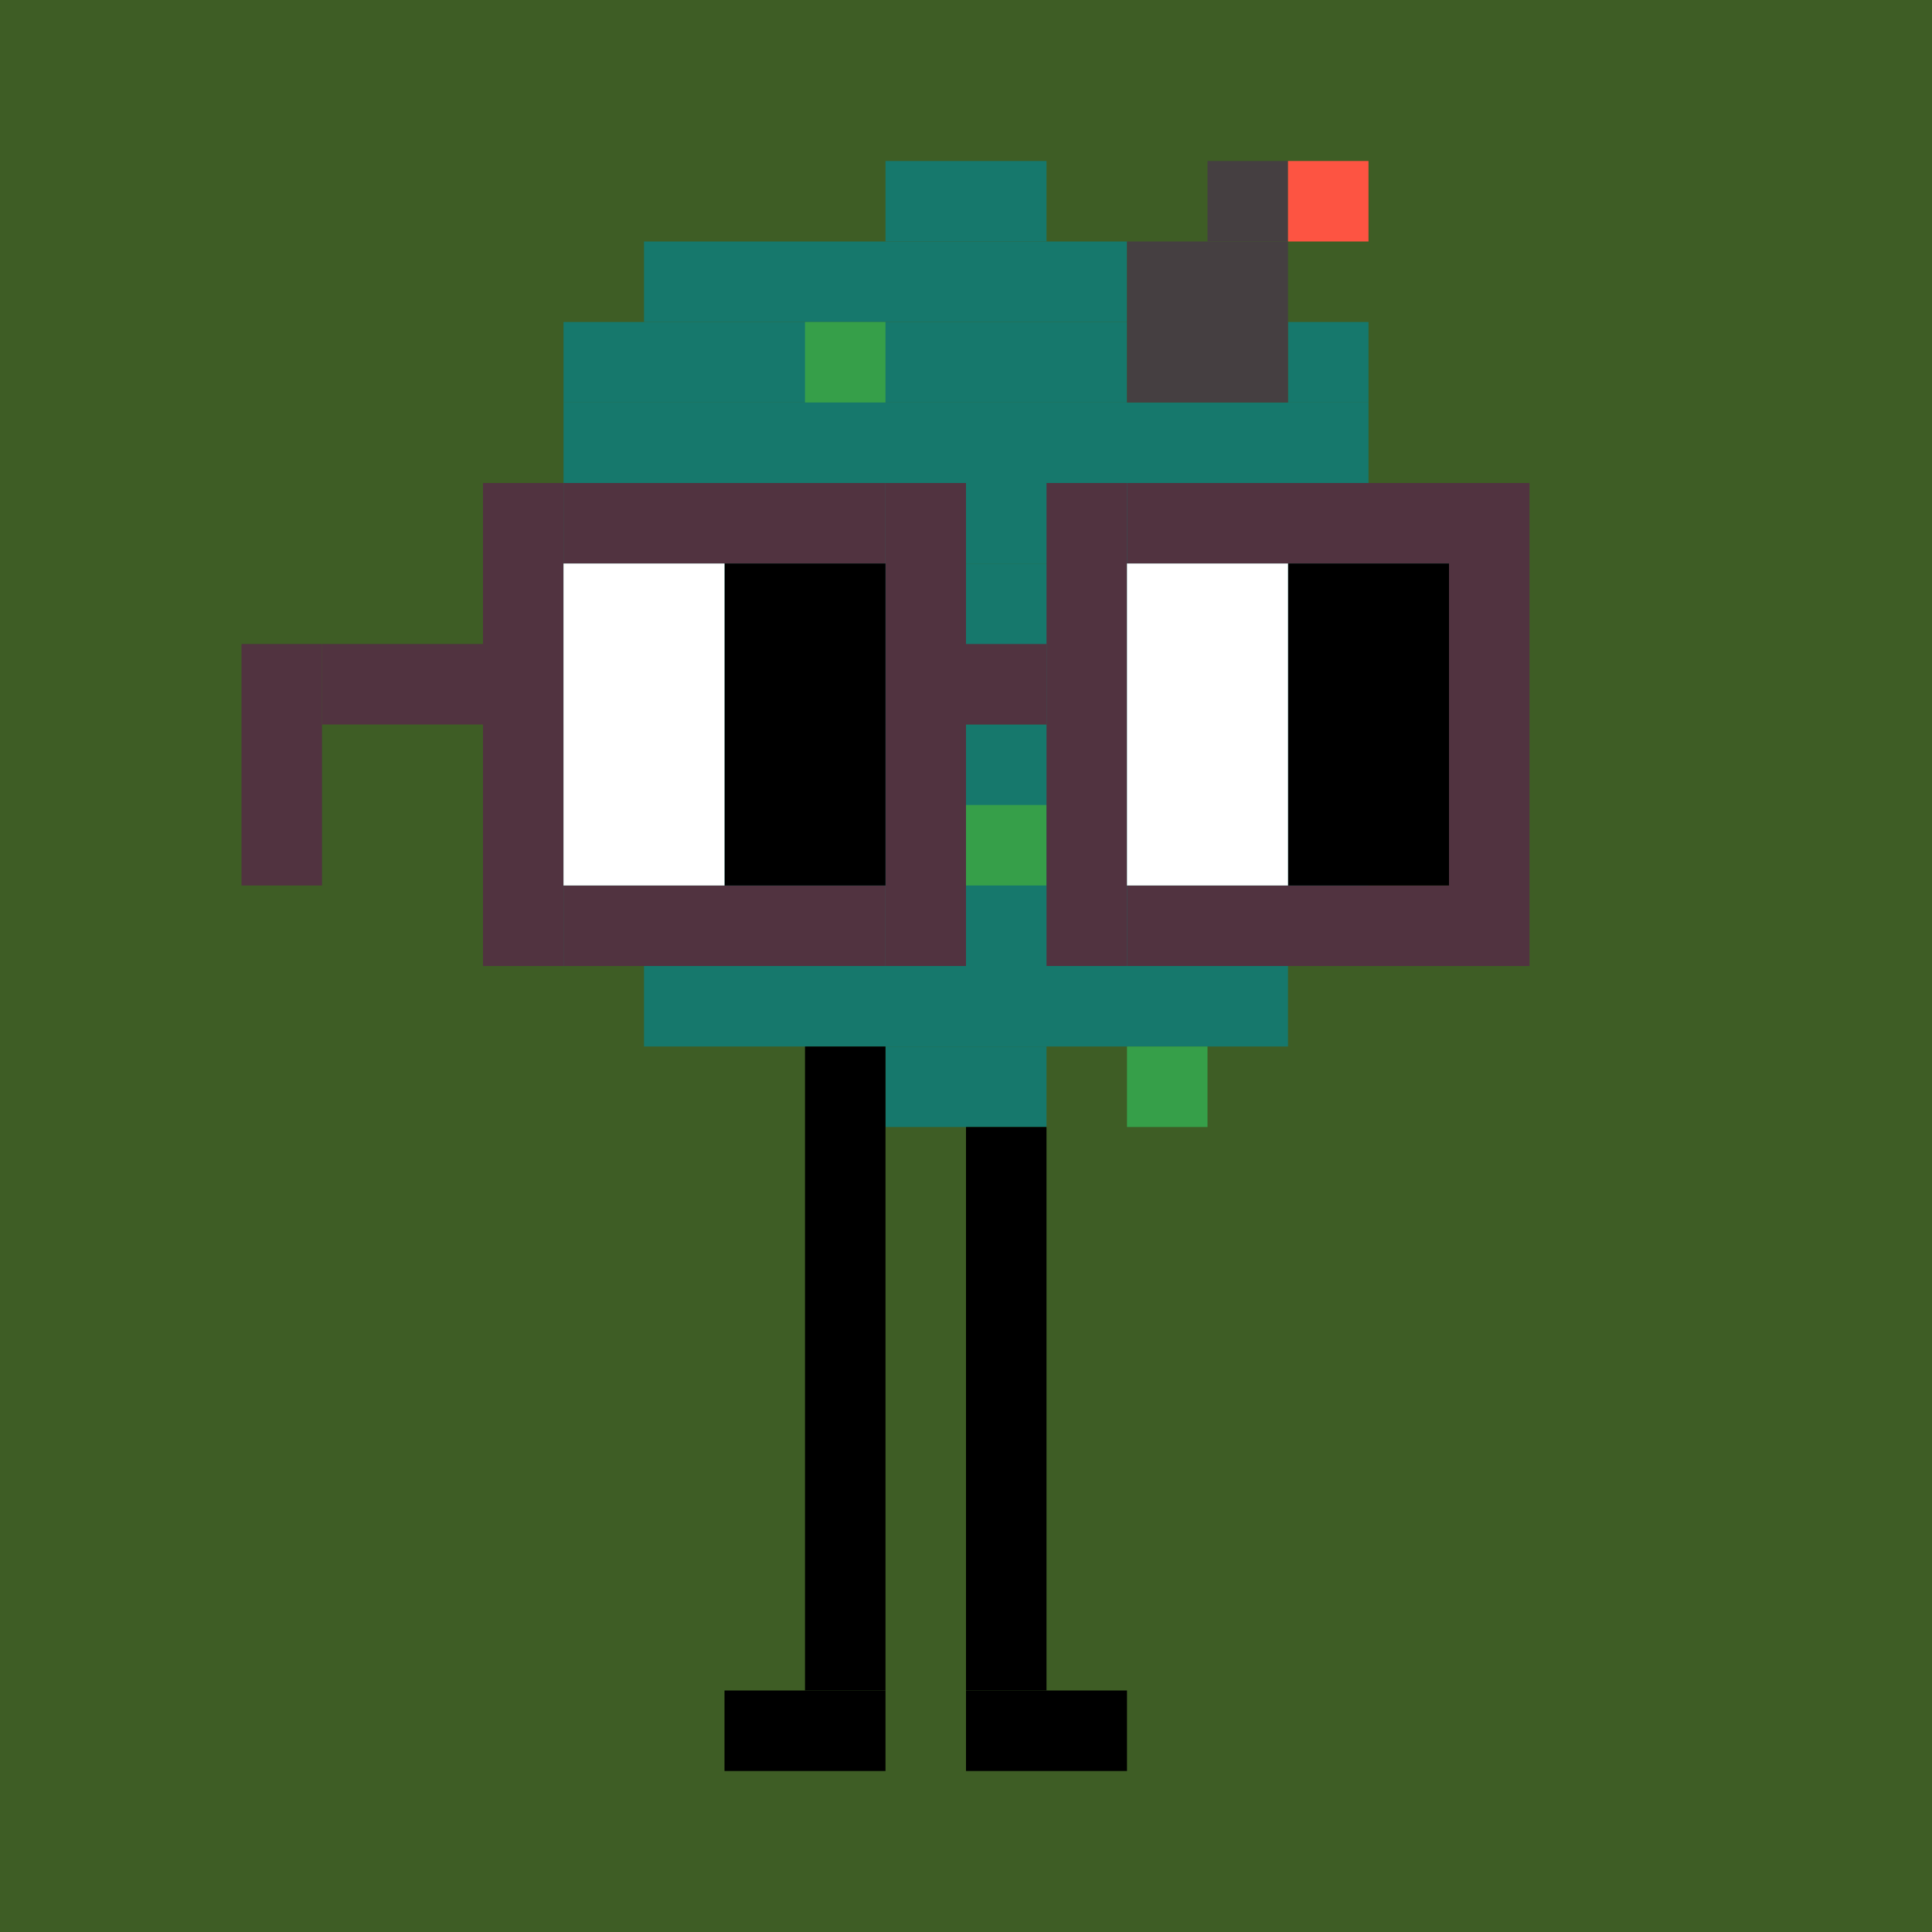 <svg width="24" height="24" viewBox="0 0 24 24" fill="none" xmlns="http://www.w3.org/2000/svg"><style type="text/css">.noggles{fill:#513340;}.tintable{fill:#000000;}</style><rect x="0" y="0" width="24" height="24" fill="#3e5d25"/><rect x="11" y="2" width="2" height="1" fill="#16786C"/><rect x="16" y="4" width="1" height="1" fill="#16786C"/><rect x="7" y="4" width="7" height="1" fill="#16786C"/><rect x="7" y="5" width="10" height="2" fill="#16786C"/><rect x="6" y="7" width="12" height="2" fill="#16786C"/><rect x="7" y="9" width="10" height="3" fill="#16786C"/><rect x="8" y="3" width="6" height="1" fill="#16786C"/><rect x="8" y="12" width="8" height="1" fill="#16786C"/><rect x="11" y="13" width="2" height="1" fill="#16786C"/><rect x="10" y="4" width="1" height="1" fill="#369F49"/><rect x="15" y="2" width="1" height="1" fill="#453F41"/><rect x="16" y="2" width="1" height="1" fill="#FD5442"/><rect x="14" y="3" width="2" height="2" fill="#453F41"/><rect x="17" y="9" width="1" height="1" fill="#369F49"/><rect x="12" y="10" width="1" height="1" fill="#369F49"/><rect x="14" y="13" width="1" height="1" fill="#369F49"/><rect x="12" y="21" width="2" height="1" fill="black"/><rect x="9" y="21" width="2" height="1" fill="black"/><rect x="10" y="13" width="1" height="8" class="tintable"/><rect x="12" y="14" width="1" height="7" class="tintable"/><rect x="8" y="11" width="1" height="1" fill="#369F49"/><rect x="3" y="8" width="1" height="3" class="noggles"/><rect x="4" y="8" width="2" height="1" class="noggles"/><rect x="6" y="6" width="1" height="6" class="noggles"/><rect x="7" y="11" width="4" height="1" class="noggles"/><rect x="7" y="6" width="4" height="1" class="noggles"/><rect x="11" y="6" width="1" height="6" class="noggles"/><rect x="12" y="8" width="1" height="1" class="noggles"/><rect x="13" y="6" width="1" height="6" class="noggles"/><rect x="18" y="6" width="1" height="6" class="noggles"/><rect x="14" y="6" width="4" height="1" class="noggles"/><rect x="14" y="11" width="4" height="1" class="noggles"/><rect x="16" y="7" width="2" height="4" fill="black"/><rect x="9" y="7" width="2" height="4" fill="black"/><rect x="14" y="7" width="2" height="4" fill="white"/><rect x="7" y="7" width="2" height="4" fill="white"/></svg>